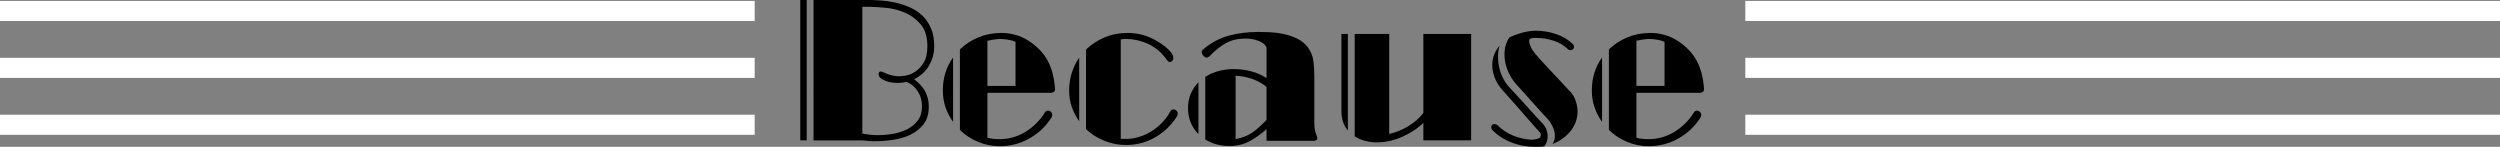 <?xml version="1.0" encoding="UTF-8"?><svg id="Layer_2" xmlns="http://www.w3.org/2000/svg" viewBox="0 0 1494 87.72"><rect x="0" y="0" width="1494" height="87.72" fill="#808080" stroke="none"/><defs><style>.cls-1{fill:#fff;}</style></defs><g id="exported"><path d="m478.24,0h3.84v83.88h-3.84V0Zm7.92,83.88V0h33.24c2.08,0,4.5.1,7.26.3,2.76.2,5.58.62,8.46,1.26,2.88.64,5.7,1.56,8.46,2.76,2.76,1.2,5.24,2.82,7.44,4.86,2.2,2.04,3.96,4.56,5.28,7.56,1.32,3,1.98,6.58,1.98,10.74,0,2.8-.38,5.28-1.14,7.44-.76,2.16-1.72,4.06-2.88,5.7-1.16,1.64-2.46,3.02-3.9,4.14-1.44,1.12-2.8,2-4.08,2.64.88.64,1.84,1.44,2.88,2.4,1.04.96,2,2.1,2.88,3.42.88,1.32,1.6,2.86,2.16,4.62.56,1.76.84,3.76.84,6,0,4.24-1.02,7.68-3.06,10.32-2.04,2.64-4.62,4.72-7.74,6.24-3.12,1.52-6.56,2.56-10.32,3.12-3.76.56-7.36.84-10.8.84h-1.8c-.56,0-1.16-.04-1.8-.12l-4.68-.36h-28.68Zm29.16-79.8v75.72c1.52.32,3.04.56,4.56.72,1.52.16,3.12.24,4.8.24,3.04,0,6.12-.28,9.24-.84,3.12-.56,5.94-1.5,8.46-2.82,2.52-1.32,4.58-3.06,6.18-5.22,1.6-2.16,2.4-4.88,2.4-8.16,0-2.72-.44-5.02-1.32-6.9-.88-1.88-1.86-3.38-2.94-4.5-1.08-1.12-2.1-1.94-3.06-2.46-.96-.52-1.56-.82-1.8-.9-.8.16-1.68.3-2.64.42-.96.12-1.8.18-2.52.18-1.04,0-2.22-.08-3.54-.24-1.32-.16-2.58-.46-3.78-.9-1.2-.44-2.22-1-3.06-1.68-.84-.68-1.26-1.58-1.26-2.7,0-.24.1-.52.3-.84.2-.32.54-.48,1.02-.48.32,0,.82.16,1.5.48.68.32,1.5.66,2.46,1.02.96.36,2.06.68,3.3.96,1.24.28,2.54.42,3.9.42.48,0,1.62-.12,3.42-.36s3.68-.96,5.64-2.16c1.96-1.2,3.72-3.02,5.28-5.46,1.56-2.44,2.34-5.82,2.34-10.14,0-5.36-1.28-9.6-3.84-12.72-2.56-3.12-5.68-5.48-9.36-7.08-3.68-1.6-7.5-2.6-11.46-3-3.96-.4-7.34-.6-10.14-.6h-4.08Z"/><path d="m563.44,54.12c0-7.52,2.04-14.12,6.12-19.8v38.52c-1.92-2.64-3.42-5.54-4.5-8.7-1.08-3.16-1.62-6.5-1.62-10.02Zm61.08,12.96c.4-.64,1-.96,1.8-.96.64,0,1.22.26,1.74.78.52.52.78,1.14.78,1.86,0,.24-.08.6-.24,1.08-3.36,5.44-7.8,9.72-13.32,12.84-5.52,3.12-11.44,4.68-17.76,4.68-4.56,0-8.9-.86-13.02-2.58-4.12-1.72-7.74-4.1-10.86-7.14V29.52c3.12-3.04,6.8-5.44,11.04-7.2,4.24-1.76,8.84-2.64,13.8-2.64,2.64,0,5.32.36,8.04,1.08,2.72.72,5.24,1.8,7.56,3.24,5.36,3.36,9.32,7.36,11.88,12,2.56,4.64,4.08,10.44,4.56,17.4-.08,1.2-.8,1.88-2.16,2.04h-38.28v26.88c2.16.56,4.52.84,7.08.84,5.68,0,10.9-1.46,15.66-4.38,4.76-2.92,8.66-6.82,11.7-11.7Zm-27.48-43.8c-2.4.16-4.72.52-6.96,1.08v27h16.8v-26.4c-1.6-.64-3.22-1.08-4.86-1.32-1.64-.24-3.3-.36-4.98-.36Z"/><path d="m638.92,54.12c0-3.76.52-7.28,1.56-10.56,1.04-3.28,2.52-6.32,4.44-9.12v38.04c-1.84-2.56-3.3-5.38-4.38-8.46-1.08-3.08-1.62-6.38-1.62-9.9Zm61.2-17.4c-.4.24-.72.36-.96.36-.64,0-1.2-.36-1.68-1.08-.48-.72-1.04-1.44-1.68-2.16-2.72-3.44-6.14-6.06-10.26-7.86-4.12-1.8-8.34-2.7-12.66-2.7-.48,0-.96.02-1.44.06-.48.04-1.04.1-1.68.18v59.4c.48.08.96.12,1.44.12h1.44c2.8,0,5.54-.42,8.22-1.26,2.68-.84,5.18-2,7.5-3.48,2.32-1.48,4.44-3.24,6.36-5.28s3.52-4.26,4.8-6.66c.32-.64.92-.96,1.8-.96.64,0,1.22.26,1.74.78.52.52.78,1.14.78,1.86,0,.24-.08.6-.24,1.08-3.36,5.44-7.72,9.72-13.08,12.84-5.36,3.12-11.2,4.68-17.52,4.68-4.56,0-8.92-.84-13.08-2.52-4.16-1.68-7.8-4-10.92-6.96V29.64c3.12-3.04,6.8-5.46,11.04-7.26,4.24-1.8,8.88-2.7,13.92-2.7,2.56,0,5.16.3,7.8.9,2.64.6,5.4,1.66,8.28,3.18,1.2.64,2.46,1.4,3.78,2.28,1.32.88,2.52,1.8,3.6,2.76,1.08.96,1.98,1.94,2.7,2.94.72,1,1.08,1.94,1.08,2.82,0,.96-.36,1.68-1.08,2.16Z"/><path d="m709.96,64.68c0-3.28.56-6.2,1.68-8.76,1.12-2.56,2.64-4.8,4.56-6.72v30.96c-2-2-3.54-4.3-4.62-6.9-1.08-2.6-1.62-5.46-1.62-8.58Zm12.72-30.96c-.64.48-1.16.72-1.56.72-.64,0-1.3-.38-1.98-1.14-.68-.76-1.02-1.5-1.02-2.22,0-.56.24-1.04.72-1.44,4.96-4.16,10.2-6.96,15.72-8.4,5.52-1.44,11.36-2.16,17.52-2.16,1.92,0,4.22.06,6.9.18,2.68.12,5.42.48,8.22,1.08,2.8.6,5.48,1.52,8.04,2.76,2.56,1.24,4.68,2.98,6.36,5.22,1.84,2.56,2.94,5.28,3.3,8.16s.54,5.8.54,8.76v28.08c0,2.64.3,4.74.9,6.3.6,1.56.9,2.58.9,3.06,0,.4-.1.66-.3.78-.2.12-.42.26-.66.42-.32.16-.6.24-.84.24h-28.56v-6.96c-2.88,2.64-6.14,4.98-9.78,7.02-3.64,2.04-7.82,3.06-12.54,3.06-2.72,0-5.28-.34-7.68-1.02-2.4-.68-4.6-1.62-6.6-2.82v-37.44c2.48-1.6,5.16-2.78,8.04-3.54,2.88-.76,5.84-1.14,8.88-1.14,3.6,0,7.08.44,10.44,1.32,3.36.88,6.44,2.24,9.24,4.08v-18.24c-.24-.8-.78-1.54-1.62-2.22-.84-.68-1.84-1.26-3-1.74-1.16-.48-2.42-.84-3.78-1.08-1.36-.24-2.72-.36-4.08-.36-4.56,0-8.5.92-11.82,2.76-3.32,1.84-6.62,4.48-9.9,7.92Zm19.44,48.48c3.04-.96,5.72-2.38,8.04-4.26,2.32-1.88,4.56-3.98,6.72-6.3v-19.68c-2.48-2.08-5.34-3.68-8.58-4.8-3.24-1.12-6.54-1.76-9.9-1.92v37.92c.64-.16,1.26-.32,1.86-.48.6-.16,1.22-.32,1.86-.48Z"/><path d="m801.64,20.28h3.84v57.72c-1.2-1.44-2.14-3.1-2.82-4.98-.68-1.88-1.02-3.98-1.02-6.3V20.28Zm28.56,59.76c3.92-.88,7.68-2.4,11.28-4.56,3.6-2.16,6.64-4.8,9.12-7.92V20.28h28.56v63.6h-28.56v-10.44c-3.68,3.52-8,6.34-12.96,8.46-4.96,2.12-9.92,3.18-14.88,3.18-2.32,0-4.64-.3-6.96-.9-2.32-.6-4.4-1.5-6.24-2.7V20.28h20.64v59.76Z"/><path d="m891.76,39c0-4.4,1.48-8.32,4.44-11.76-.4,1.12-.66,2.24-.78,3.36-.12,1.12-.18,2.28-.18,3.48,0,3.12.52,6.22,1.56,9.3,1.04,3.08,2.56,5.78,4.56,8.1,3.68,3.92,6.96,7.48,9.84,10.68,1.2,1.36,2.4,2.7,3.6,4.02,1.2,1.32,2.28,2.5,3.24,3.54.96,1.04,1.74,1.88,2.34,2.52.6.64.94,1,1.02,1.08,2.32,2.32,3.48,5.04,3.48,8.16,0,2.16-.64,4.12-1.92,5.88-.64.16-1.28.26-1.92.3-.64.04-1.28.06-1.92.06h-2.04c-4.72,0-9.32-.86-13.8-2.58-4.48-1.72-8.32-4.22-11.52-7.5-.4-.4-.6-.92-.6-1.56,0-1.28.64-1.92,1.92-1.92.64,0,1.24.2,1.8.6,2.56,2.64,5.62,4.7,9.18,6.18,3.56,1.48,7.26,2.34,11.1,2.58,1.68-.08,3.04-.32,4.08-.72,1.04-.4,1.56-1.08,1.56-2.04,0-.72-.28-1.38-.84-1.98-.56-.6-1-1.1-1.32-1.5-.16-.08-.56-.5-1.2-1.26-.64-.76-1.48-1.72-2.52-2.88-1.04-1.16-2.18-2.46-3.42-3.9-1.24-1.44-2.5-2.88-3.78-4.32-3.04-3.44-6.48-7.32-10.32-11.64-1.92-2.24-3.34-4.62-4.26-7.14-.92-2.52-1.38-4.9-1.38-7.14Zm48.48-12.36c.24.48.36.92.36,1.32,0,.64-.2,1.14-.6,1.5-.4.36-.88.54-1.44.54s-1.04-.16-1.44-.48c-2.32-2.32-5.18-4.04-8.58-5.16-3.4-1.12-6.86-1.68-10.38-1.68h-1.32c-.72,0-1.4.1-2.04.3-.64.2-.96.74-.96,1.62s.32,2.02.96,3.42c.64,1.4,1.6,2.86,2.88,4.38.56.72,1.6,1.9,3.12,3.54,1.52,1.64,3.06,3.3,4.62,4.98,1.56,1.68,3.58,3.84,6.06,6.48,1.36,1.44,2.46,2.62,3.3,3.54.84.92,1.62,1.76,2.34,2.52.72.76,1.16,1.22,1.32,1.38,1.36,1.36,2.42,3.16,3.18,5.4.76,2.24,1.14,4.4,1.14,6.48s-.38,4.24-1.14,6.24c-.76,2-1.82,3.84-3.18,5.52-1.36,1.68-2.94,3.16-4.74,4.44-1.8,1.28-3.78,2.32-5.94,3.12.96-1.44,1.44-3.04,1.44-4.8,0-1.92-.46-3.82-1.38-5.7-.92-1.88-2.02-3.5-3.3-4.86-.08-.08-.42-.44-1.02-1.08-.6-.64-1.36-1.46-2.28-2.46-.92-1-1.94-2.12-3.06-3.36-1.12-1.24-2.28-2.54-3.48-3.9-2.8-3.12-5.92-6.6-9.36-10.44-2.08-2.64-3.64-5.4-4.68-8.28-1.04-2.88-1.56-5.72-1.56-8.52,0-3.92.96-7.32,2.88-10.2,2-1.04,4.48-1.98,7.44-2.82,2.96-.84,5.8-1.26,8.52-1.26,4.08,0,8.12.68,12.12,2.04,4,1.36,7.4,3.44,10.2,6.24Z"/><path d="m951.28,54.12c0-7.52,2.04-14.12,6.12-19.8v38.52c-1.92-2.64-3.42-5.54-4.5-8.7-1.08-3.16-1.62-6.5-1.62-10.02Zm61.08,12.96c.4-.64,1-.96,1.8-.96.64,0,1.22.26,1.74.78.52.52.78,1.14.78,1.86,0,.24-.08.6-.24,1.08-3.36,5.44-7.8,9.72-13.32,12.84-5.52,3.12-11.44,4.68-17.76,4.68-4.56,0-8.9-.86-13.02-2.58-4.12-1.72-7.74-4.1-10.86-7.14V29.52c3.12-3.04,6.8-5.44,11.04-7.2,4.24-1.76,8.84-2.64,13.8-2.64,2.64,0,5.32.36,8.04,1.08,2.72.72,5.24,1.8,7.56,3.24,5.36,3.36,9.32,7.36,11.88,12,2.56,4.64,4.08,10.44,4.56,17.4-.08,1.2-.8,1.88-2.16,2.04h-38.28v26.88c2.16.56,4.52.84,7.08.84,5.68,0,10.9-1.46,15.66-4.38,4.76-2.92,8.66-6.82,11.7-11.7Zm-27.48-43.8c-2.4.16-4.72.52-6.96,1.08v27h16.8v-26.4c-1.6-.64-3.22-1.08-4.86-1.32-1.64-.24-3.3-.36-4.98-.36Z"/><rect class="cls-1" y=".55" width="451" height="12"/><rect class="cls-1" y="34.55" width="451" height="12"/><rect class="cls-1" y="68.55" width="451" height="12"/><rect class="cls-1" x="1043" y=".55" width="451" height="12"/><rect class="cls-1" x="1043" y="34.55" width="451" height="12"/><rect class="cls-1" x="1043" y="68.55" width="451" height="12"/></g></svg>